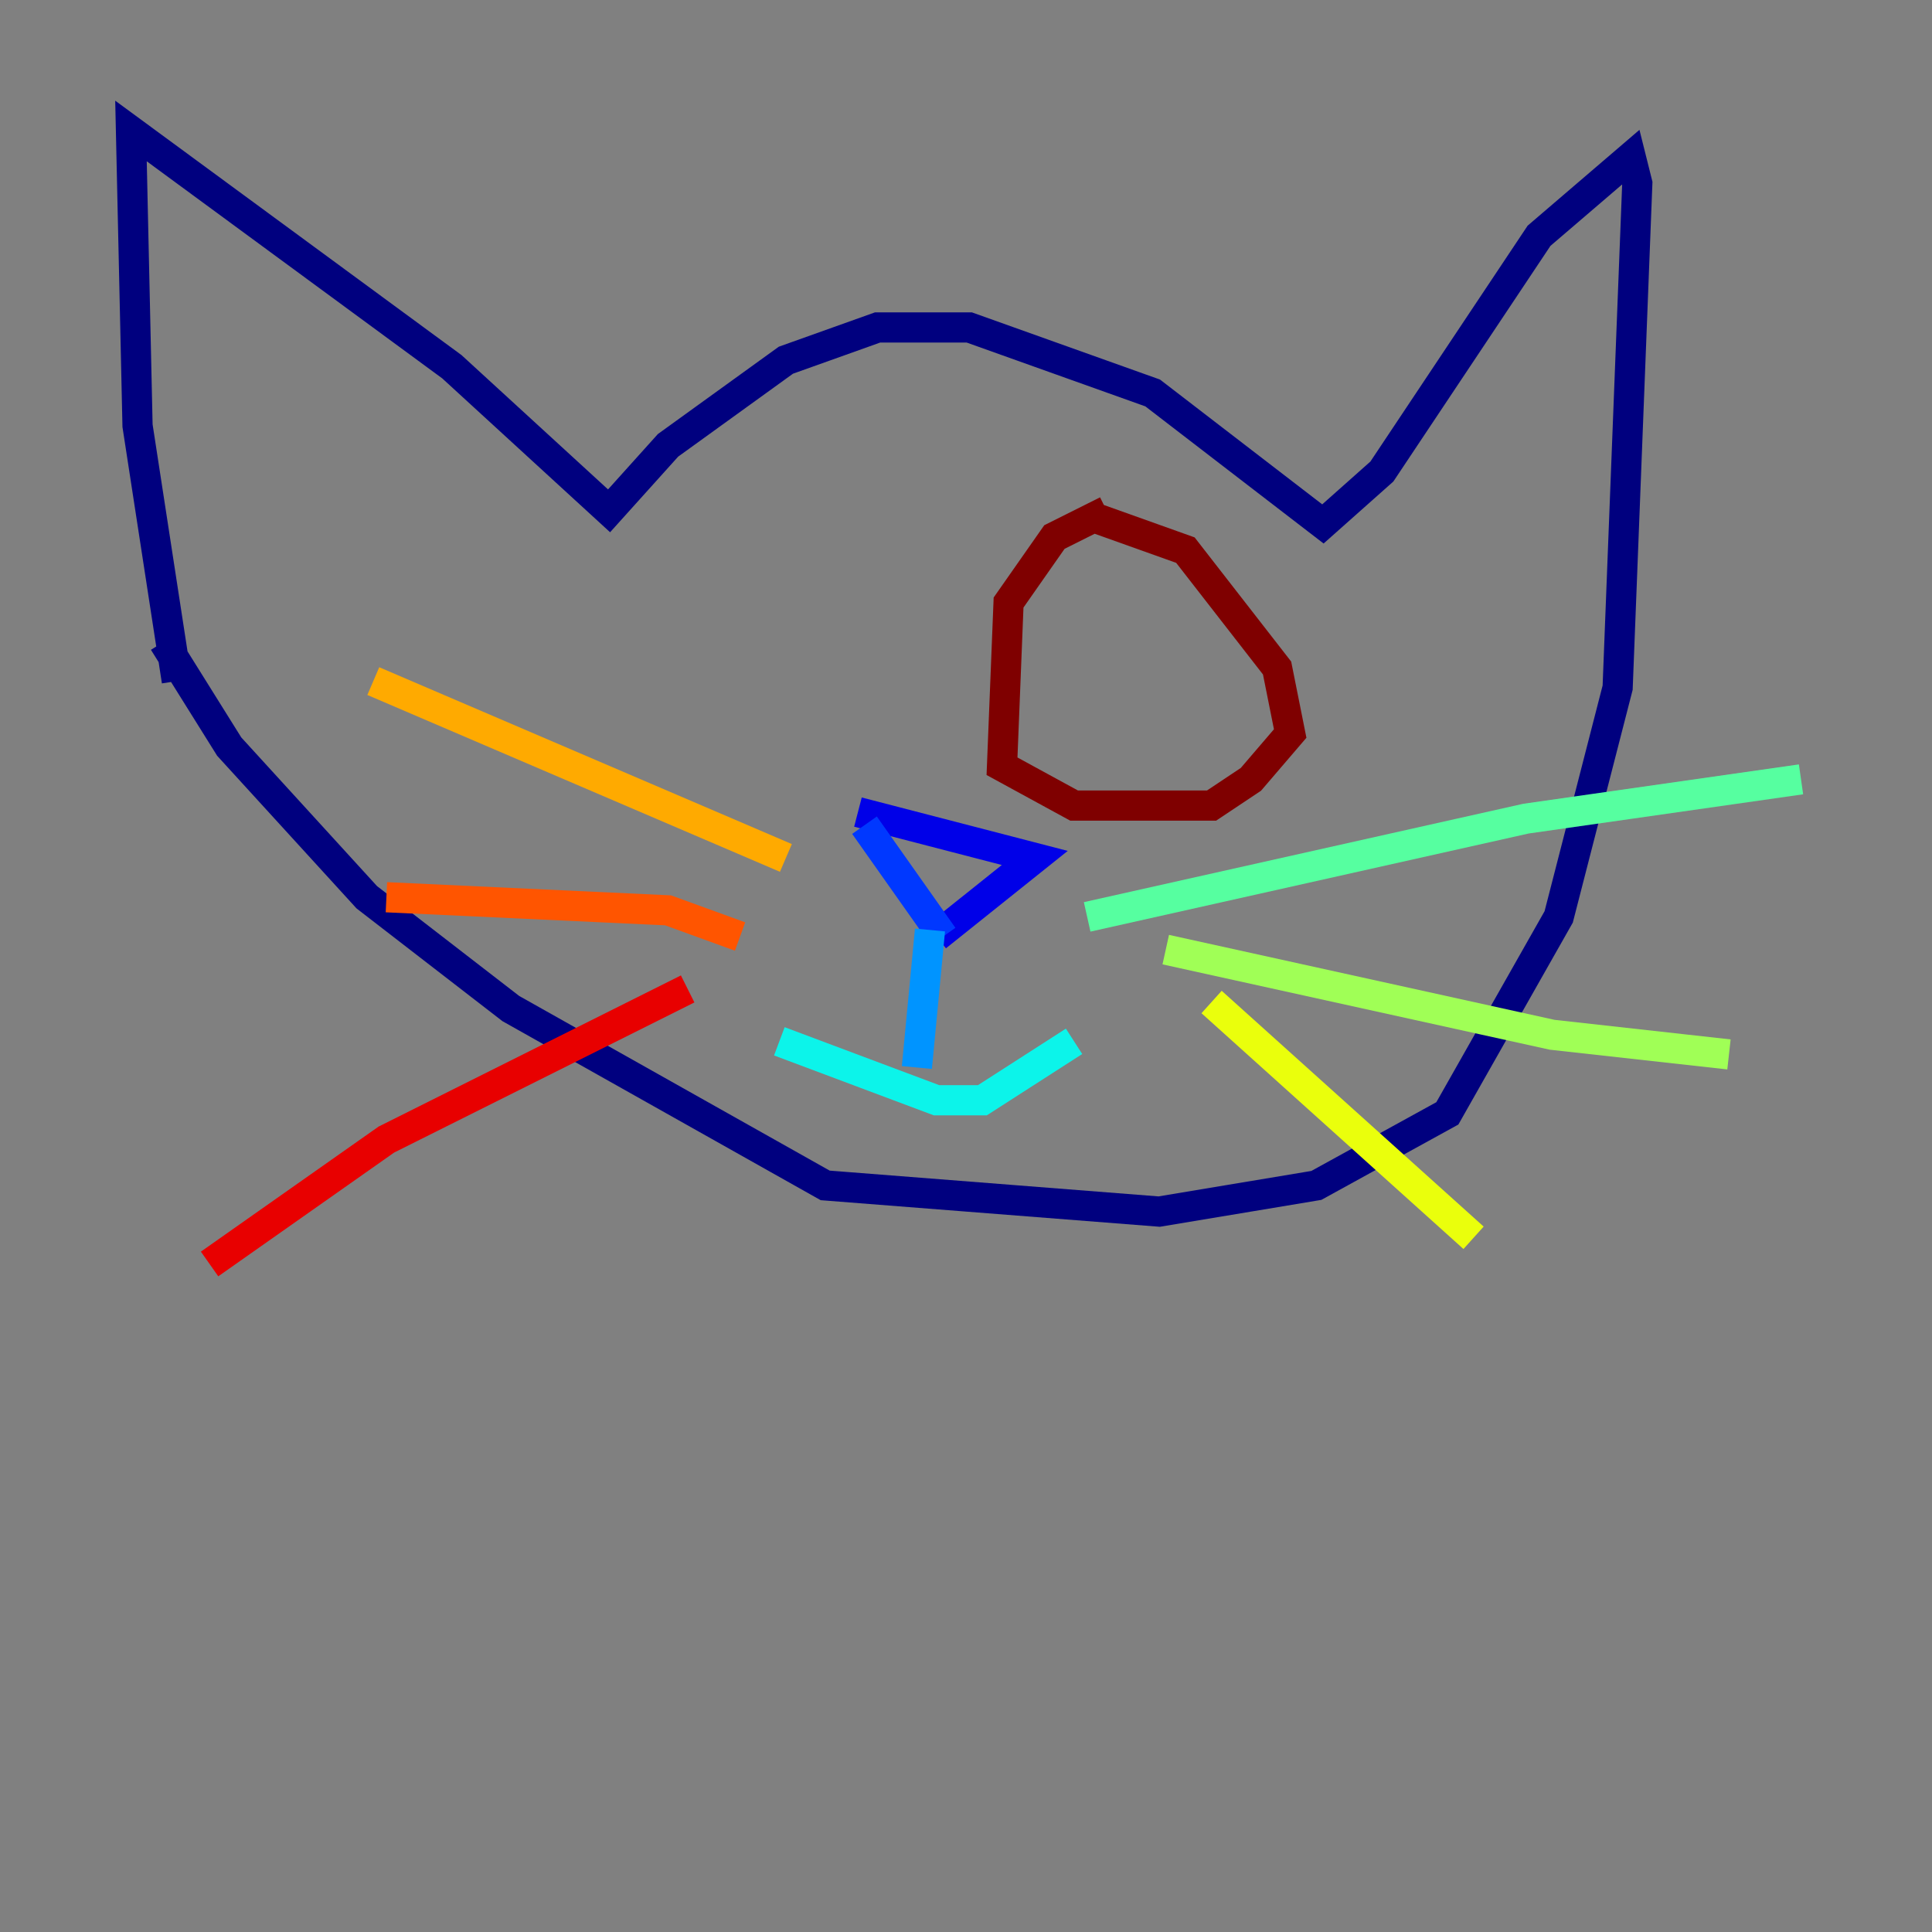 <?xml version="1.0" encoding="utf-8" ?>
<svg baseProfile="tiny" height="128" version="1.2" viewBox="0,0,128,128" width="128" xmlns="http://www.w3.org/2000/svg" xmlns:ev="http://www.w3.org/2001/xml-events" xmlns:xlink="http://www.w3.org/1999/xlink"><rect x="0" y="0" width="128" height="128" fill="#808080" stroke="none"/><defs /><polyline fill="none" points="11.715,45.125 9.112,28.203 8.678,8.678 29.939,24.298 40.352,33.844 44.258,29.505 52.068,23.864 58.142,21.695 64.217,21.695 76.366,26.034 87.647,34.712 91.552,31.241 101.966,15.62 108.041,10.414 108.475,12.149 107.173,45.559 103.268,60.746 95.891,73.763 87.214,78.536 76.8,80.271 54.671,78.536 33.844,66.82 24.298,59.444 15.186,49.464 10.848,42.522" stroke="#00007f" stroke-width="2" /><polyline fill="none" points="56.841,53.803 68.556,56.841 62.047,62.047" stroke="#0000e8" stroke-width="2" /><polyline fill="none" points="57.275,54.671 62.481,62.047" stroke="#0038ff" stroke-width="2" /><polyline fill="none" points="61.614,61.614 60.746,70.725" stroke="#0094ff" stroke-width="2" /><polyline fill="none" points="51.634,68.99 62.047,72.895 65.085,72.895 71.159,68.99" stroke="#0cf4ea" stroke-width="2" /><polyline fill="none" points="72.027,60.746 101.098,54.237 119.322,51.634" stroke="#56ffa0" stroke-width="2" /><polyline fill="none" points="77.234,62.915 102.834,68.556 114.549,69.858" stroke="#a0ff56" stroke-width="2" /><polyline fill="none" points="80.271,66.386 97.627,82.007" stroke="#eaff0c" stroke-width="2" /><polyline fill="none" points="52.068,56.841 24.732,45.125" stroke="#ffaa00" stroke-width="2" /><polyline fill="none" points="49.031,62.047 44.258,60.312 25.6,59.444" stroke="#ff5500" stroke-width="2" /><polyline fill="none" points="45.559,65.519 25.6,75.498 13.885,83.742" stroke="#e80000" stroke-width="2" /><polyline fill="none" points="73.329,33.844 69.858,35.58 66.82,39.919 66.386,50.766 71.159,53.37 80.271,53.37 82.875,51.634 85.478,48.597 84.61,44.258 78.536,36.447 72.461,34.278" stroke="#7f0000" stroke-width="2" /></svg>
